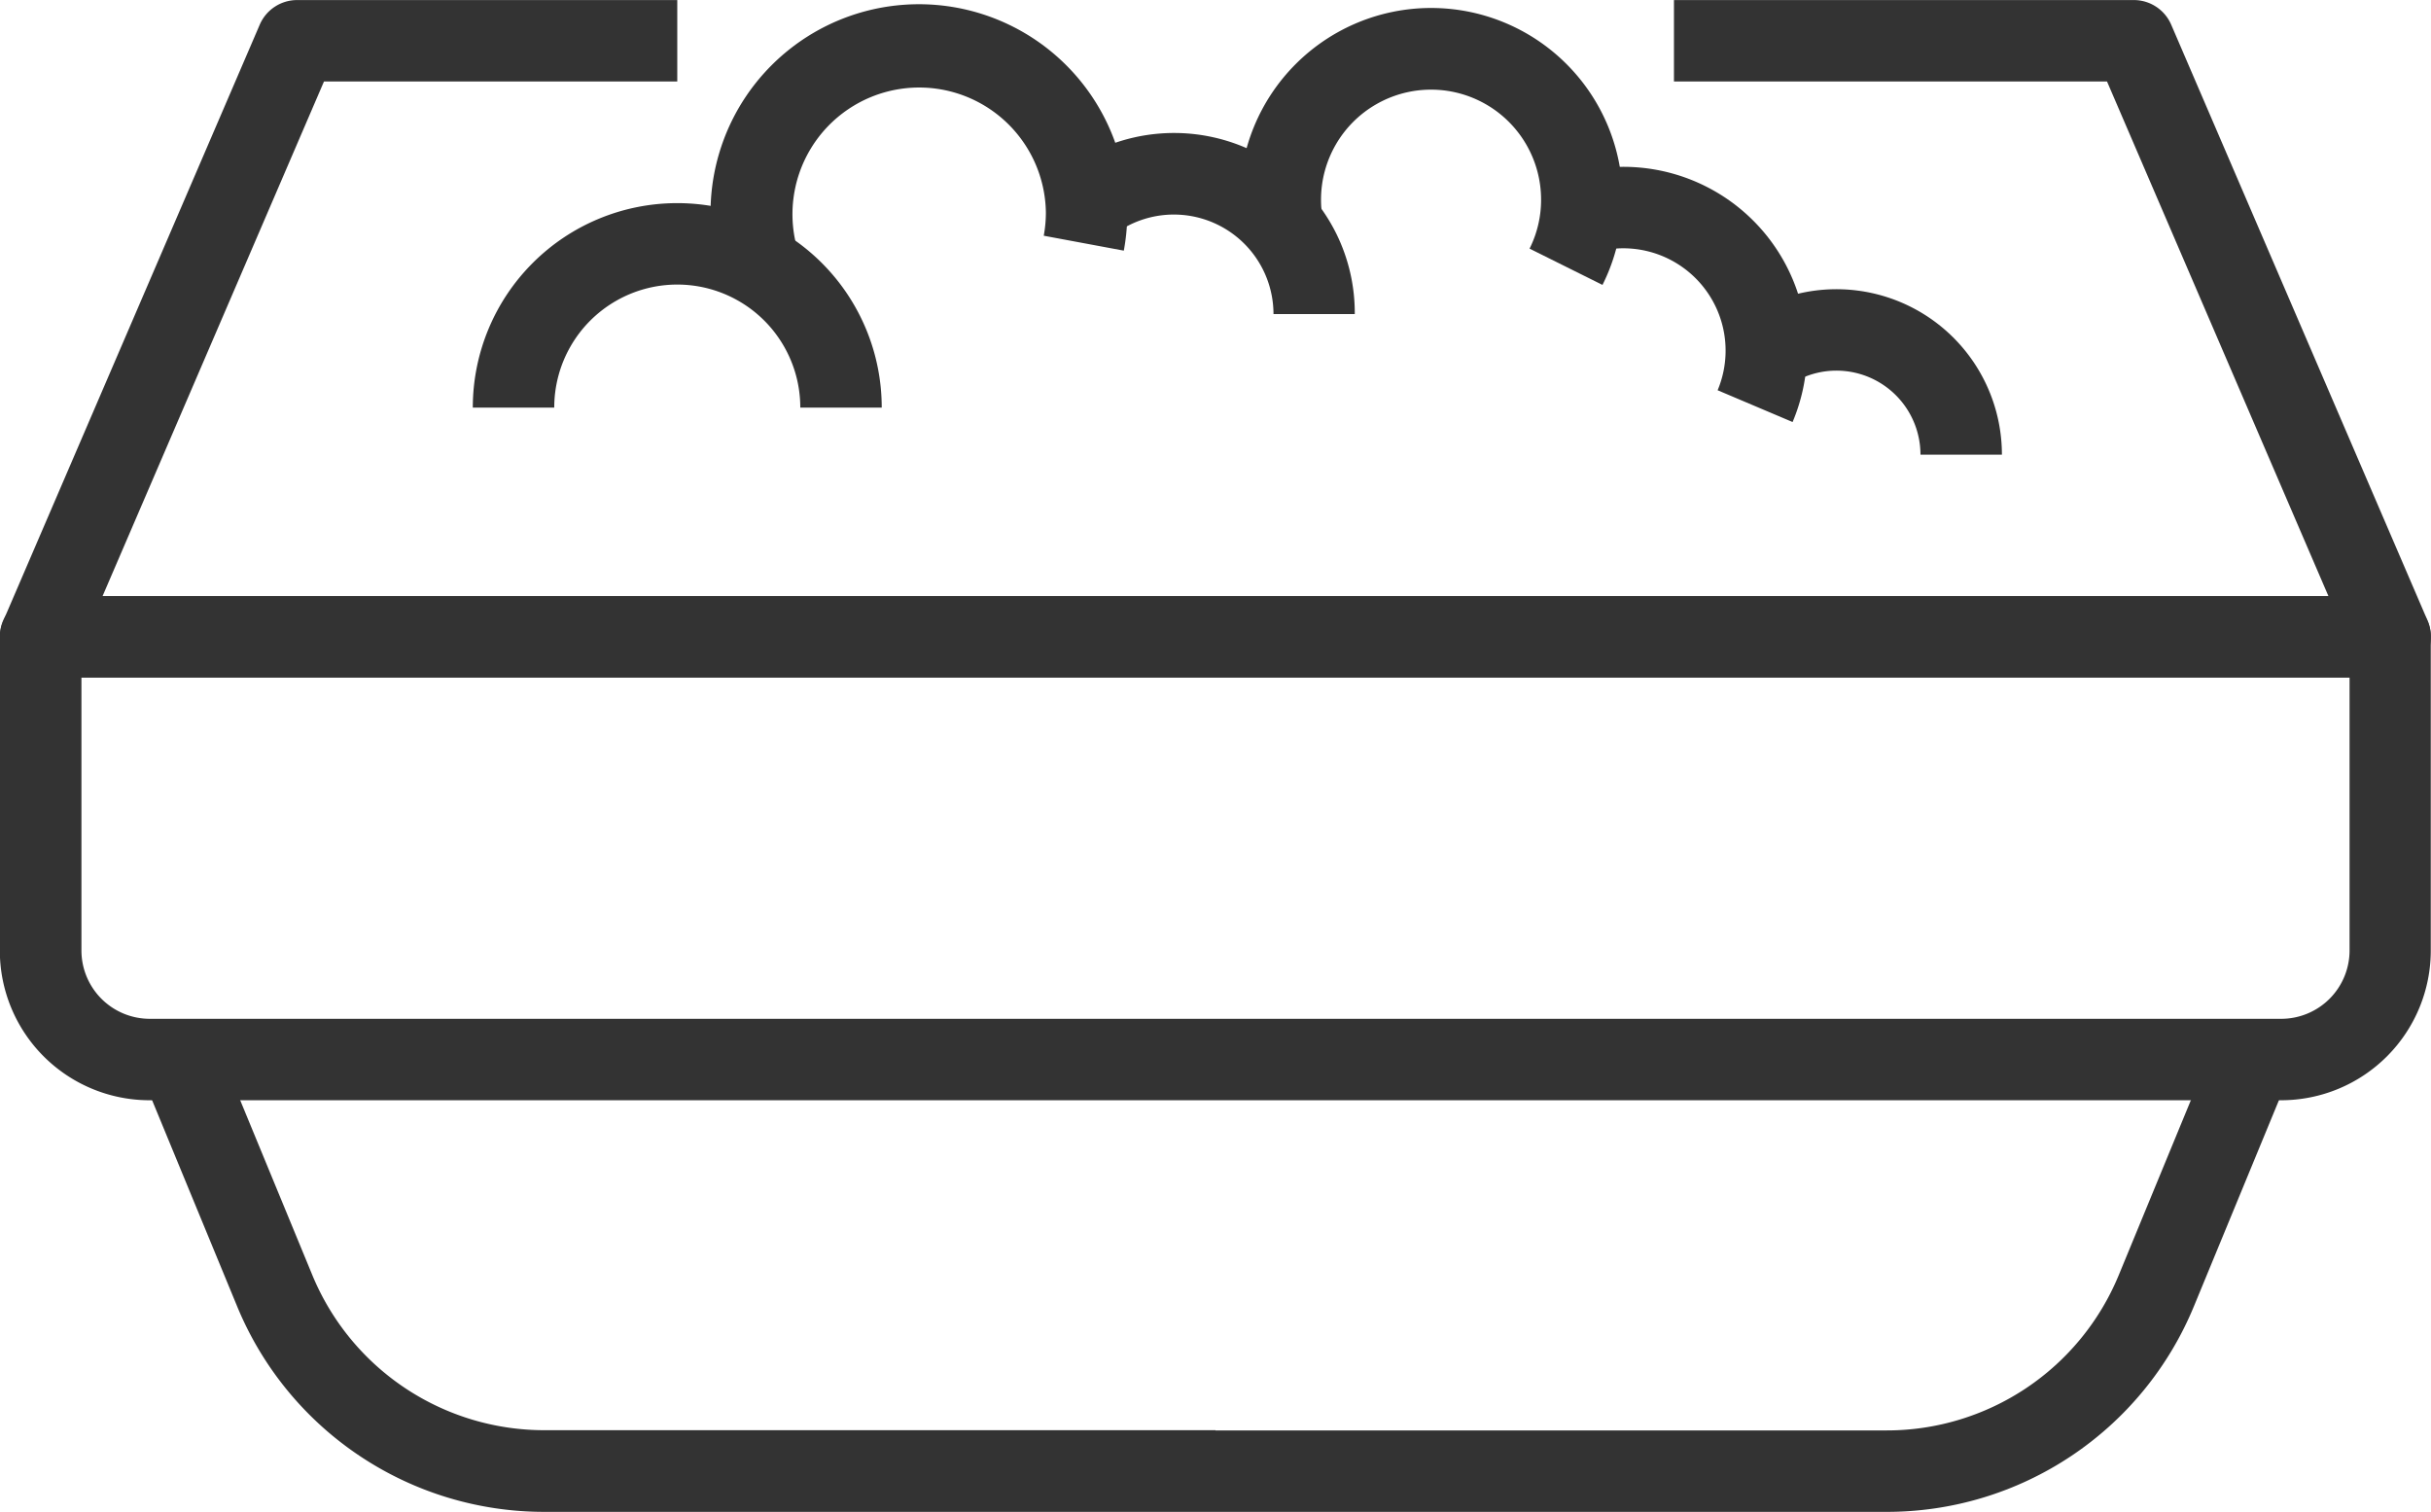 <svg xmlns="http://www.w3.org/2000/svg" width="42.208" height="26.251" viewBox="0 0 42.208 26.251">
  <g id="Group_32" data-name="Group 32" transform="translate(-3242.703 -1075.457)">
    <g id="Group_22" data-name="Group 22" transform="translate(3242.703 1075.457)">
      <path id="Path_28" data-name="Path 28" d="M3284.2,1087.22H3243.41a.707.707,0,0,1-.649-.986l4.452-10.349a.707.707,0,0,1,.649-.427h6.6v1.414h-6.134l-3.844,8.935h38.646l-3.844-8.935h-7.519v-1.414h7.984a.707.707,0,0,1,.649.427l4.452,10.349a.707.707,0,0,1-.649.986Z" transform="translate(-3242.703 -1075.457)" fill="#333"/>
    </g>
    <g id="Group_23" data-name="Group 23" transform="translate(3242.703 1085.806)">
      <path id="Path_29" data-name="Path 29" d="M3282.311,1201.317H3245.3a2.6,2.6,0,0,1-2.6-2.6v-5.448a.707.707,0,0,1,.707-.707H3284.2a.707.707,0,0,1,.707.707v5.448A2.6,2.6,0,0,1,3282.311,1201.317Zm-38.194-7.341v4.741a1.187,1.187,0,0,0,1.186,1.186h37.008a1.187,1.187,0,0,0,1.186-1.186v-4.741Z" transform="translate(-3242.703 -1192.562)" fill="#333"/>
    </g>
    <g id="Group_24" data-name="Group 24" transform="translate(3245.163 1093.584)">
      <path id="Path_30" data-name="Path 30" d="M3289.187,1288.7h-11.644a5.765,5.765,0,0,1-5.347-3.579l-1.653-4.007,1.307-.539,1.653,4.007a4.357,4.357,0,0,0,4.04,2.7h11.644Z" transform="translate(-3270.543 -1280.576)" fill="#333"/>
    </g>
    <g id="Group_25" data-name="Group 25" transform="translate(3263.807 1093.584)">
      <path id="Path_31" data-name="Path 31" d="M3493.156,1288.7h-11.644v-1.414h11.644a4.358,4.358,0,0,0,4.04-2.7l1.652-4.007,1.307.539-1.653,4.007A5.766,5.766,0,0,1,3493.156,1288.7Z" transform="translate(-3481.512 -1280.576)" fill="#333"/>
    </g>
    <g id="Group_26" data-name="Group 26" transform="translate(3250.912 1078.984)">
      <path id="Path_32" data-name="Path 32" d="M3342.694,1118.921h-1.414a2.136,2.136,0,1,0-4.272,0h-1.414a3.55,3.55,0,0,1,7.1,0Z" transform="translate(-3335.594 -1115.371)" fill="#333"/>
    </g>
    <g id="Group_27" data-name="Group 27" transform="translate(3255.041 1075.532)">
      <path id="Path_33" data-name="Path 33" d="M3382.507,1081.085a3.618,3.618,0,1,1,6.984-.5l-1.39-.259a2.23,2.23,0,0,0,.037-.4,2.2,2.2,0,1,0-4.292.707Z" transform="translate(-3382.317 -1076.308)" fill="#333"/>
    </g>
    <g id="Group_28" data-name="Group 28" transform="translate(3261.129 1077.766)">
      <path id="Path_34" data-name="Path 34" d="M3456.311,1104.727H3454.9a1.73,1.73,0,0,0-2.8-1.357l-.878-1.108a3.144,3.144,0,0,1,4.767,1.066A3.113,3.113,0,0,1,3456.311,1104.727Z" transform="translate(-3451.215 -1101.583)" fill="#333"/>
    </g>
    <g id="Group_29" data-name="Group 29" transform="translate(3264.224 1075.6)">
      <path id="Path_35" data-name="Path 35" d="M3492.533,1081.878l-1.266-.63a1.892,1.892,0,0,0,.2-.85,1.91,1.91,0,1,0-3.821,0,1.952,1.952,0,0,0,.031.344l-1.391.252a3.362,3.362,0,0,1-.053-.6,3.324,3.324,0,1,1,6.649,0A3.289,3.289,0,0,1,3492.533,1081.878Z" transform="translate(-3486.231 -1077.074)" fill="#333"/>
    </g>
    <g id="Group_30" data-name="Group 30" transform="translate(3269.96 1078.353)">
      <path id="Path_36" data-name="Path 36" d="M3555.006,1112.653l-1.3-.551a1.777,1.777,0,0,0-2.152-2.389l-.411-1.353a3.19,3.19,0,0,1,3.865,4.293Z" transform="translate(-3551.141 -1108.222)" fill="#333"/>
    </g>
    <g id="Group_31" data-name="Group 31" transform="translate(3272.98 1080.474)">
      <path id="Path_37" data-name="Path 37" d="M3589.794,1135.1h-1.414a1.459,1.459,0,0,0-2.275-1.21l-.792-1.171a2.873,2.873,0,0,1,4.481,2.381Z" transform="translate(-3585.313 -1132.222)" fill="#333"/>
    </g>
  </g>
</svg>
